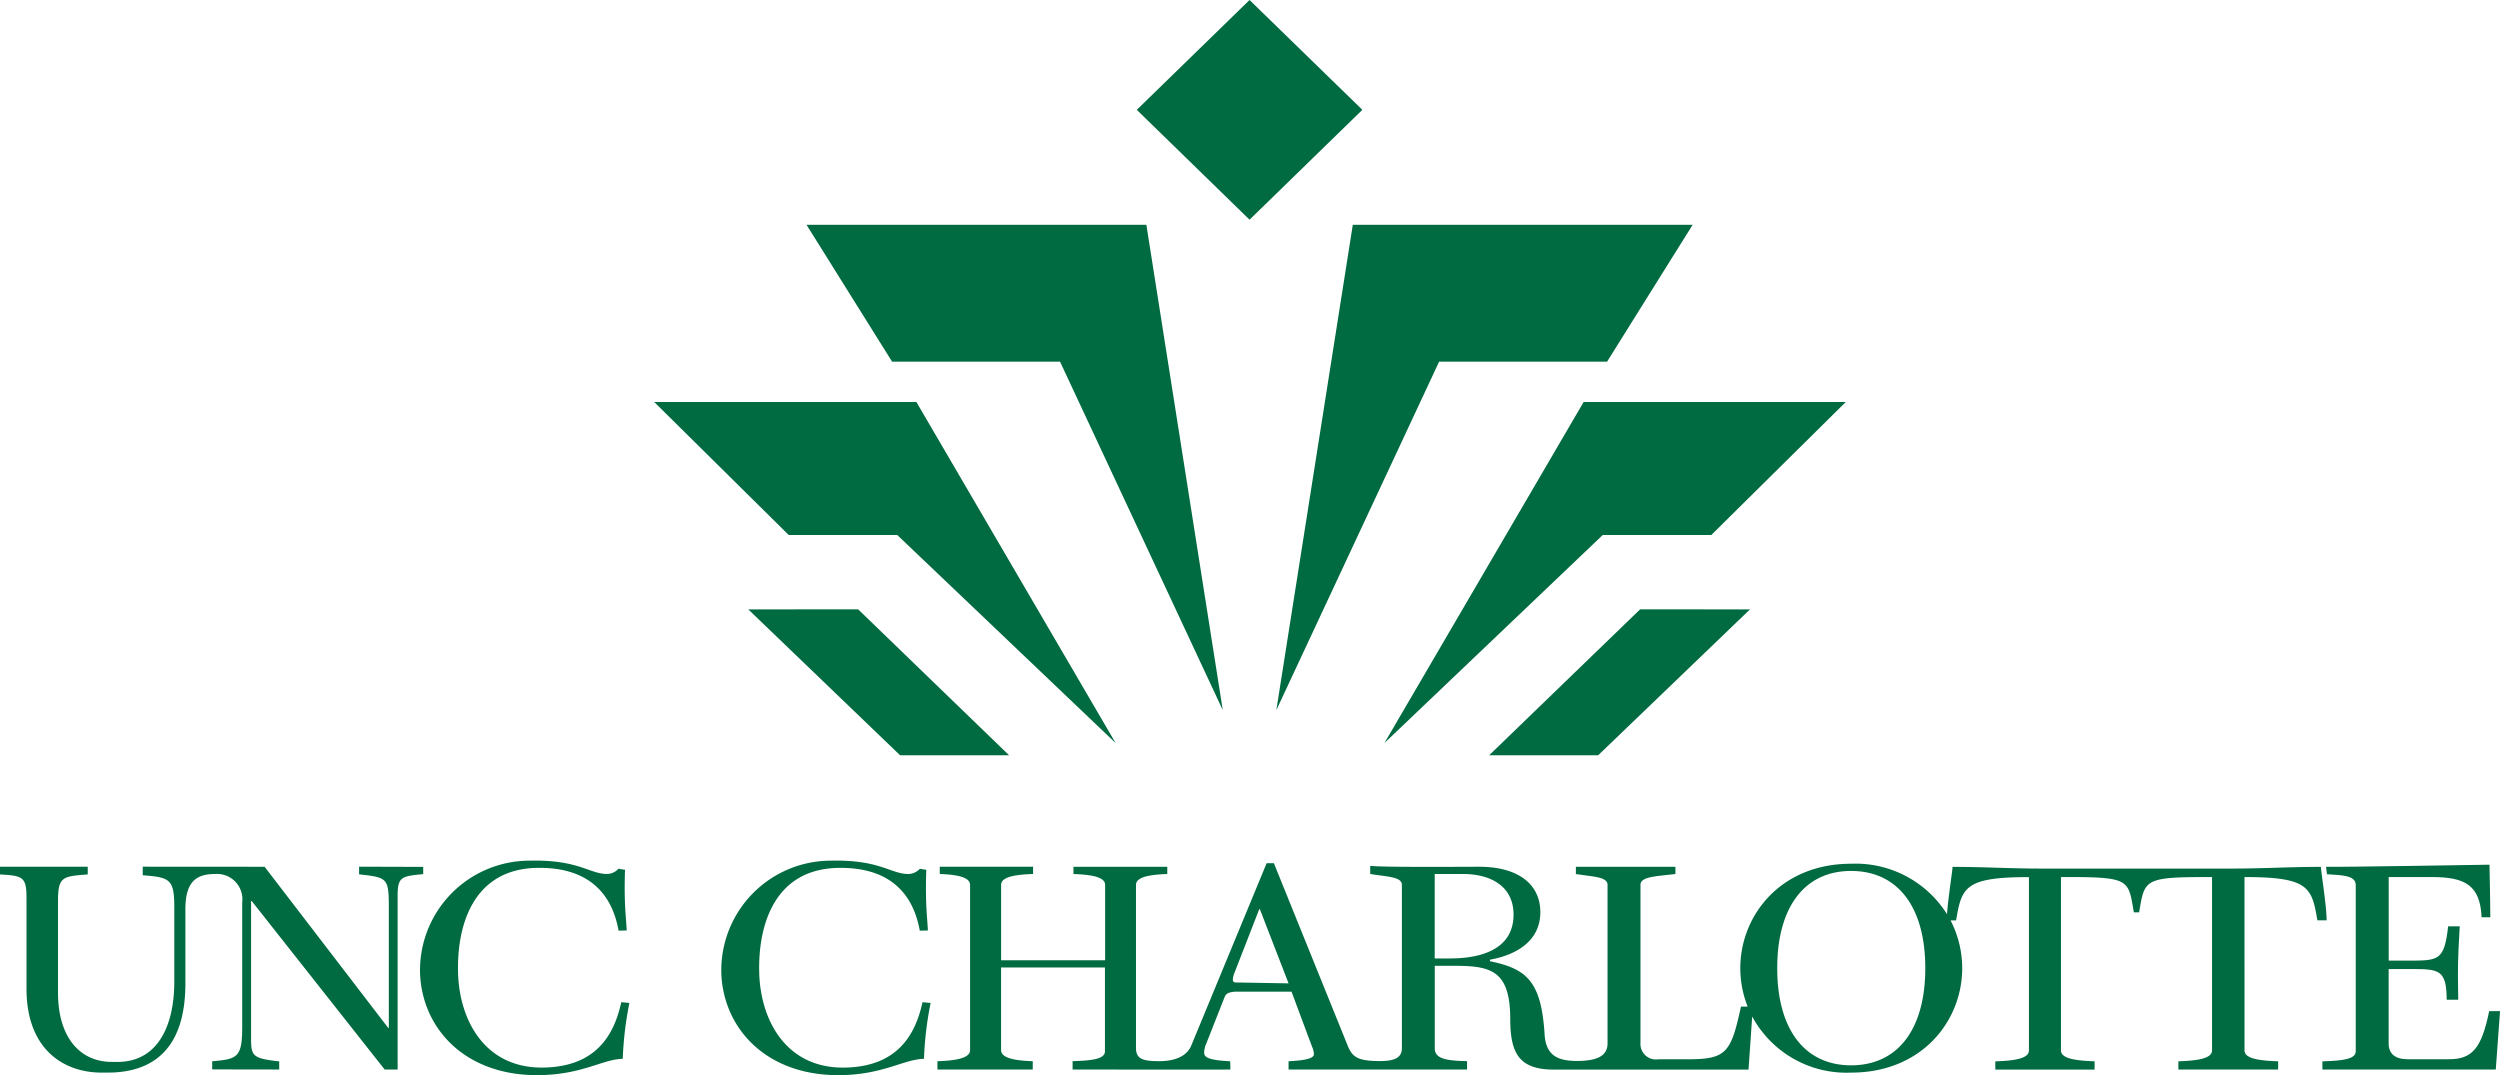 <svg id="Layer_1" data-name="Layer 1" xmlns="http://www.w3.org/2000/svg" viewBox="0 0 2762.88 1188.27"><defs><style>.cls-1{fill:#006a40;}</style></defs><path class="cls-1" d="M1135.13,1866a18.15,18.15,0,0,1-11.79,5.76c-20.22.49-31.52-16.08-86.94-14.72a121.18,121.18,0,0,0-120.71,121.66c0,.54,0,1.08,0,1.62,1.69,62.22,50.35,115.71,133.84,113.7,46.07-1.09,68.09-17.51,90.17-18a378,378,0,0,1,7.35-61.74l-9-.81c-8.31,38.43-29.55,70.9-85,72.23-65.54,1.59-94-52.1-95.43-104.67-1.45-54,17.52-114.25,86.43-116,52-1.2,82.68,22.82,91,69.36l9-.21c-.67-11.34-1.74-22.32-2-33.66-.3-11-.21-22.37.21-33.37Z" transform="translate(-118.56 -905.86)"/><path class="cls-1" d="M2683.52,1863.89c-36.11,0-62.42,1.88-98.51,1.88H2374.93c-36.09,0-62.44-1.88-98.51-1.88,0,4.11-4.9,34.14-6.1,52.34a119.28,119.28,0,0,0-106-55.81c-78,0-122.46,57.22-122.46,115.45a115.23,115.23,0,0,0,8.12,42.42h-7.38c-10.94,50.57-16,58.21-57.94,58.21h-33.12a17.1,17.1,0,0,1-20-18V1883.78c0-9,15.83-9.35,38.61-12v-8h-110v8c19.22,3.08,35,3,35,12v175.1c0,13.76-11.08,19.5-34.08,19.5-20.66-.09-34-5.77-35.48-29.29-3.64-58.21-19.3-72.6-60.47-80.93v-1.7c29.88-5.36,55.74-21.06,55.74-52.52,0-30.79-24.4-50.18-67.42-50.18-21.13,0-105.31.7-120.58-1v9c18.9,3.08,35,3,35,12v180.33c0,11.8-9.51,14.93-28.73,14.36s-26.08-4.1-31.14-16.91l-81.61-201.71h-8l-83.07,201c-4,10.4-15.23,17.79-35.66,17.79-17.67,0-25.66-2.23-25.66-14.56V1883.78c0-9,16-11.34,34.59-12v-8h-103.7v8c19,.68,35,3,35,12v83.33H1224.94v-83.35c0-9,16-11.34,35.34-12v-8H1157.14v8c17.44.68,33.5,3,33.5,12v182.66c0,9-16,11.59-36.07,12.25v9.17H1259.9v-9.17c-19-.66-35-3.25-35-12.25v-91.33h114.78v92.66c0,9-16,10.2-35.73,10.87v9.23s174.11.2,174.32,0-.21-9.17-.21-9.17c-28.26-1.22-28.73-6-28.73-10.06a25.38,25.38,0,0,1,2.17-9l20.44-51.85c1.42-3.67,4.37-6,14.54-6h59.41l22.57,60.54a21.59,21.59,0,0,1,2.17,8.67c0,5.36-13.48,7-28,7.72v9.17H1739.9v-9.3c-22-.46-35.72-2.25-35.72-14.1v-91.24h22.57c40.42,0,60.87,6,60.87,59.19,0,39.81,11.66,55.52,48.81,55.52h214.51s2.64-38.1,4.06-58.68a118.33,118.33,0,0,0,109.3,62c78.35,0,122.8-57.17,122.8-115.36a115.26,115.26,0,0,0-12.87-52.87h6.1c6.22-36.48,9.38-47.84,80.51-47.84v191.58c0,9-16,11.36-37.13,12.05v9.1H2433.4v-9.17c-21.12-.68-37.17-3-37.17-12.05V1875.13c7.32,0,18.15,0,24.11.09,52,.77,50.89,6.16,56.43,38.92h5.9v-.32c5.61-33,5.28-38,60-38.62,5.13-.06,14.45-.07,20.52-.07v191.58c0,9-16.06,11.36-37.19,12.05v9.1h110.24v-9.11c-21.09-.68-37.16-3-37.16-12.05V1875.13c71.18,0,74.34,11.35,80.56,47.84h10.19C2689.82,1906.9,2683.52,1868.53,2683.52,1863.89ZM1484.28,1991.64a2.92,2.92,0,0,1-3.24-2.54,3.7,3.7,0,0,1,0-.47,22.07,22.07,0,0,1,1.82-7.7l27.32-70.23h.74l31.72,81.93Zm236.26-26.54h-16.41v-93.33h31.38c31.66,0,55.75,14.37,55.75,44.82C1791.26,1952.74,1759.55,1965.1,1720.54,1965.1Zm443.75,118.1c-51.05,0-81.62-39.43-81.62-107.37s30.58-107.44,81.62-107.44c51.38,0,82,39.47,82,107.42s-30.62,107.39-82,107.39Z" transform="translate(-118.56 -905.86)"/><path class="cls-1" d="M2869.46,2023.33c-8.39,41.46-18.94,53.15-44.49,53.15h-45.5c-13.85,0-21.08-6-21.08-17.36v-82.3h24.76c30.24,0,39.35.14,39.35,33.91h12.79c0-11-.36-19.17-.36-26.19,0-22.41,1.19-40.58,2-54.92h-12.79c-4.38,38.44-10.7,37.86-44.93,37.86h-20.77v-92.35h47.68c36.8,0,53.36,9,55,44.48h9.62c0-16.42-.95-58.13-.95-58.13s-168,2.75-180.6,2.35c.3,2.42.67,5.24,1.08,8.21,16.13,1,31.75,1.17,31.75,11.77v184c0,9-16.07,10.34-36.85,11v9.05h191.6l4.73-64.53Z" transform="translate(-118.56 -905.86)"/><path class="cls-1" d="M806.8,2076a378.28,378.28,0,0,1,7.36-61.75l-9-.81c-8.3,38.43-29.53,70.91-85,72.23-65.52,1.6-93.94-52.09-95.37-104.66-1.46-54,17.5-114.25,86.41-116,52-1.2,82.67,22.82,91,69.36l9-.21c-.67-11.34-1.75-22.32-2.06-33.66-.33-11-.22-22.37.19-33.37l-7.19-1.18a18.16,18.16,0,0,1-11.77,5.77c-20.18.5-31.52-16.07-86.93-14.69a121.16,121.16,0,0,0-120.7,121.61c0,.56,0,1.12,0,1.67,1.7,62.22,50.35,115.71,133.83,113.7C762.7,2093,784.74,2076.53,806.8,2076Z" transform="translate(-118.56 -905.86)"/><path class="cls-1" d="M586.29,1863.91l-70.86-.22v8.46c31.08,3.38,32.84,4.06,32.84,35.92v133.74h-.71L411,1863.78l-134.7-.09v9.46c30,2.37,34.89,4.1,34.89,35.55v82c0,49.12-18.47,88.75-62.83,88.75-1.46,0-8.83,0-10.27-.13-32.91-2.12-55.41-28.68-55.41-76.42V1901.6c0-26.76,4.88-27.31,32.84-29.35v-8.55l-97,.07v8.5c24.79,1.33,29.32,2.57,29.32,25.29v100.93c0,66,39.8,92.79,83.44,92.79,2.32,0,10.53-.06,12.75-.16,56.16-2.79,79.42-40.09,79.42-98.42v-82c0-30.12,11.68-38.92,32.69-38.92a28,28,0,0,1,30.21,25.5,28.73,28.73,0,0,1-.1,5.64v137.18c0,34.22-4.91,36.26-33.17,38.61v9l74.05.12v-9c-29.33-3.08-31.07-6.23-31.07-24.52V1901.6h.65l147,186.28H558v-192c0-21,4.17-21.68,28.27-24v-7.9h0Z" transform="translate(-118.56 -905.86)"/><polygon class="cls-1" points="1505.61 121.38 1380.95 0 1256.33 121.38 1380.95 242.8 1505.61 121.38"/><polygon class="cls-1" points="1171.51 399.7 1351.36 784.79 1266.91 248.42 891.33 248.42 985.89 399.7 1171.51 399.7"/><polygon class="cls-1" points="991.58 591.24 1232.92 821.16 1012.76 444.3 723.03 444.3 871.63 591.24 991.58 591.24"/><polygon class="cls-1" points="1410.55 784.79 1590.44 399.7 1776.06 399.7 1870.62 248.42 1495.05 248.42 1410.55 784.79"/><polygon class="cls-1" points="1750.15 444.3 1530.01 821.16 1771.29 591.24 1891.26 591.24 2039.84 444.3 1750.15 444.3"/><polygon class="cls-1" points="948.41 673.43 826.96 673.45 994.75 834.7 1115.2 834.7 948.41 673.43"/><polygon class="cls-1" points="1645.75 834.7 1766.19 834.7 1934 673.45 1812.55 673.43 1645.75 834.7"/></svg>